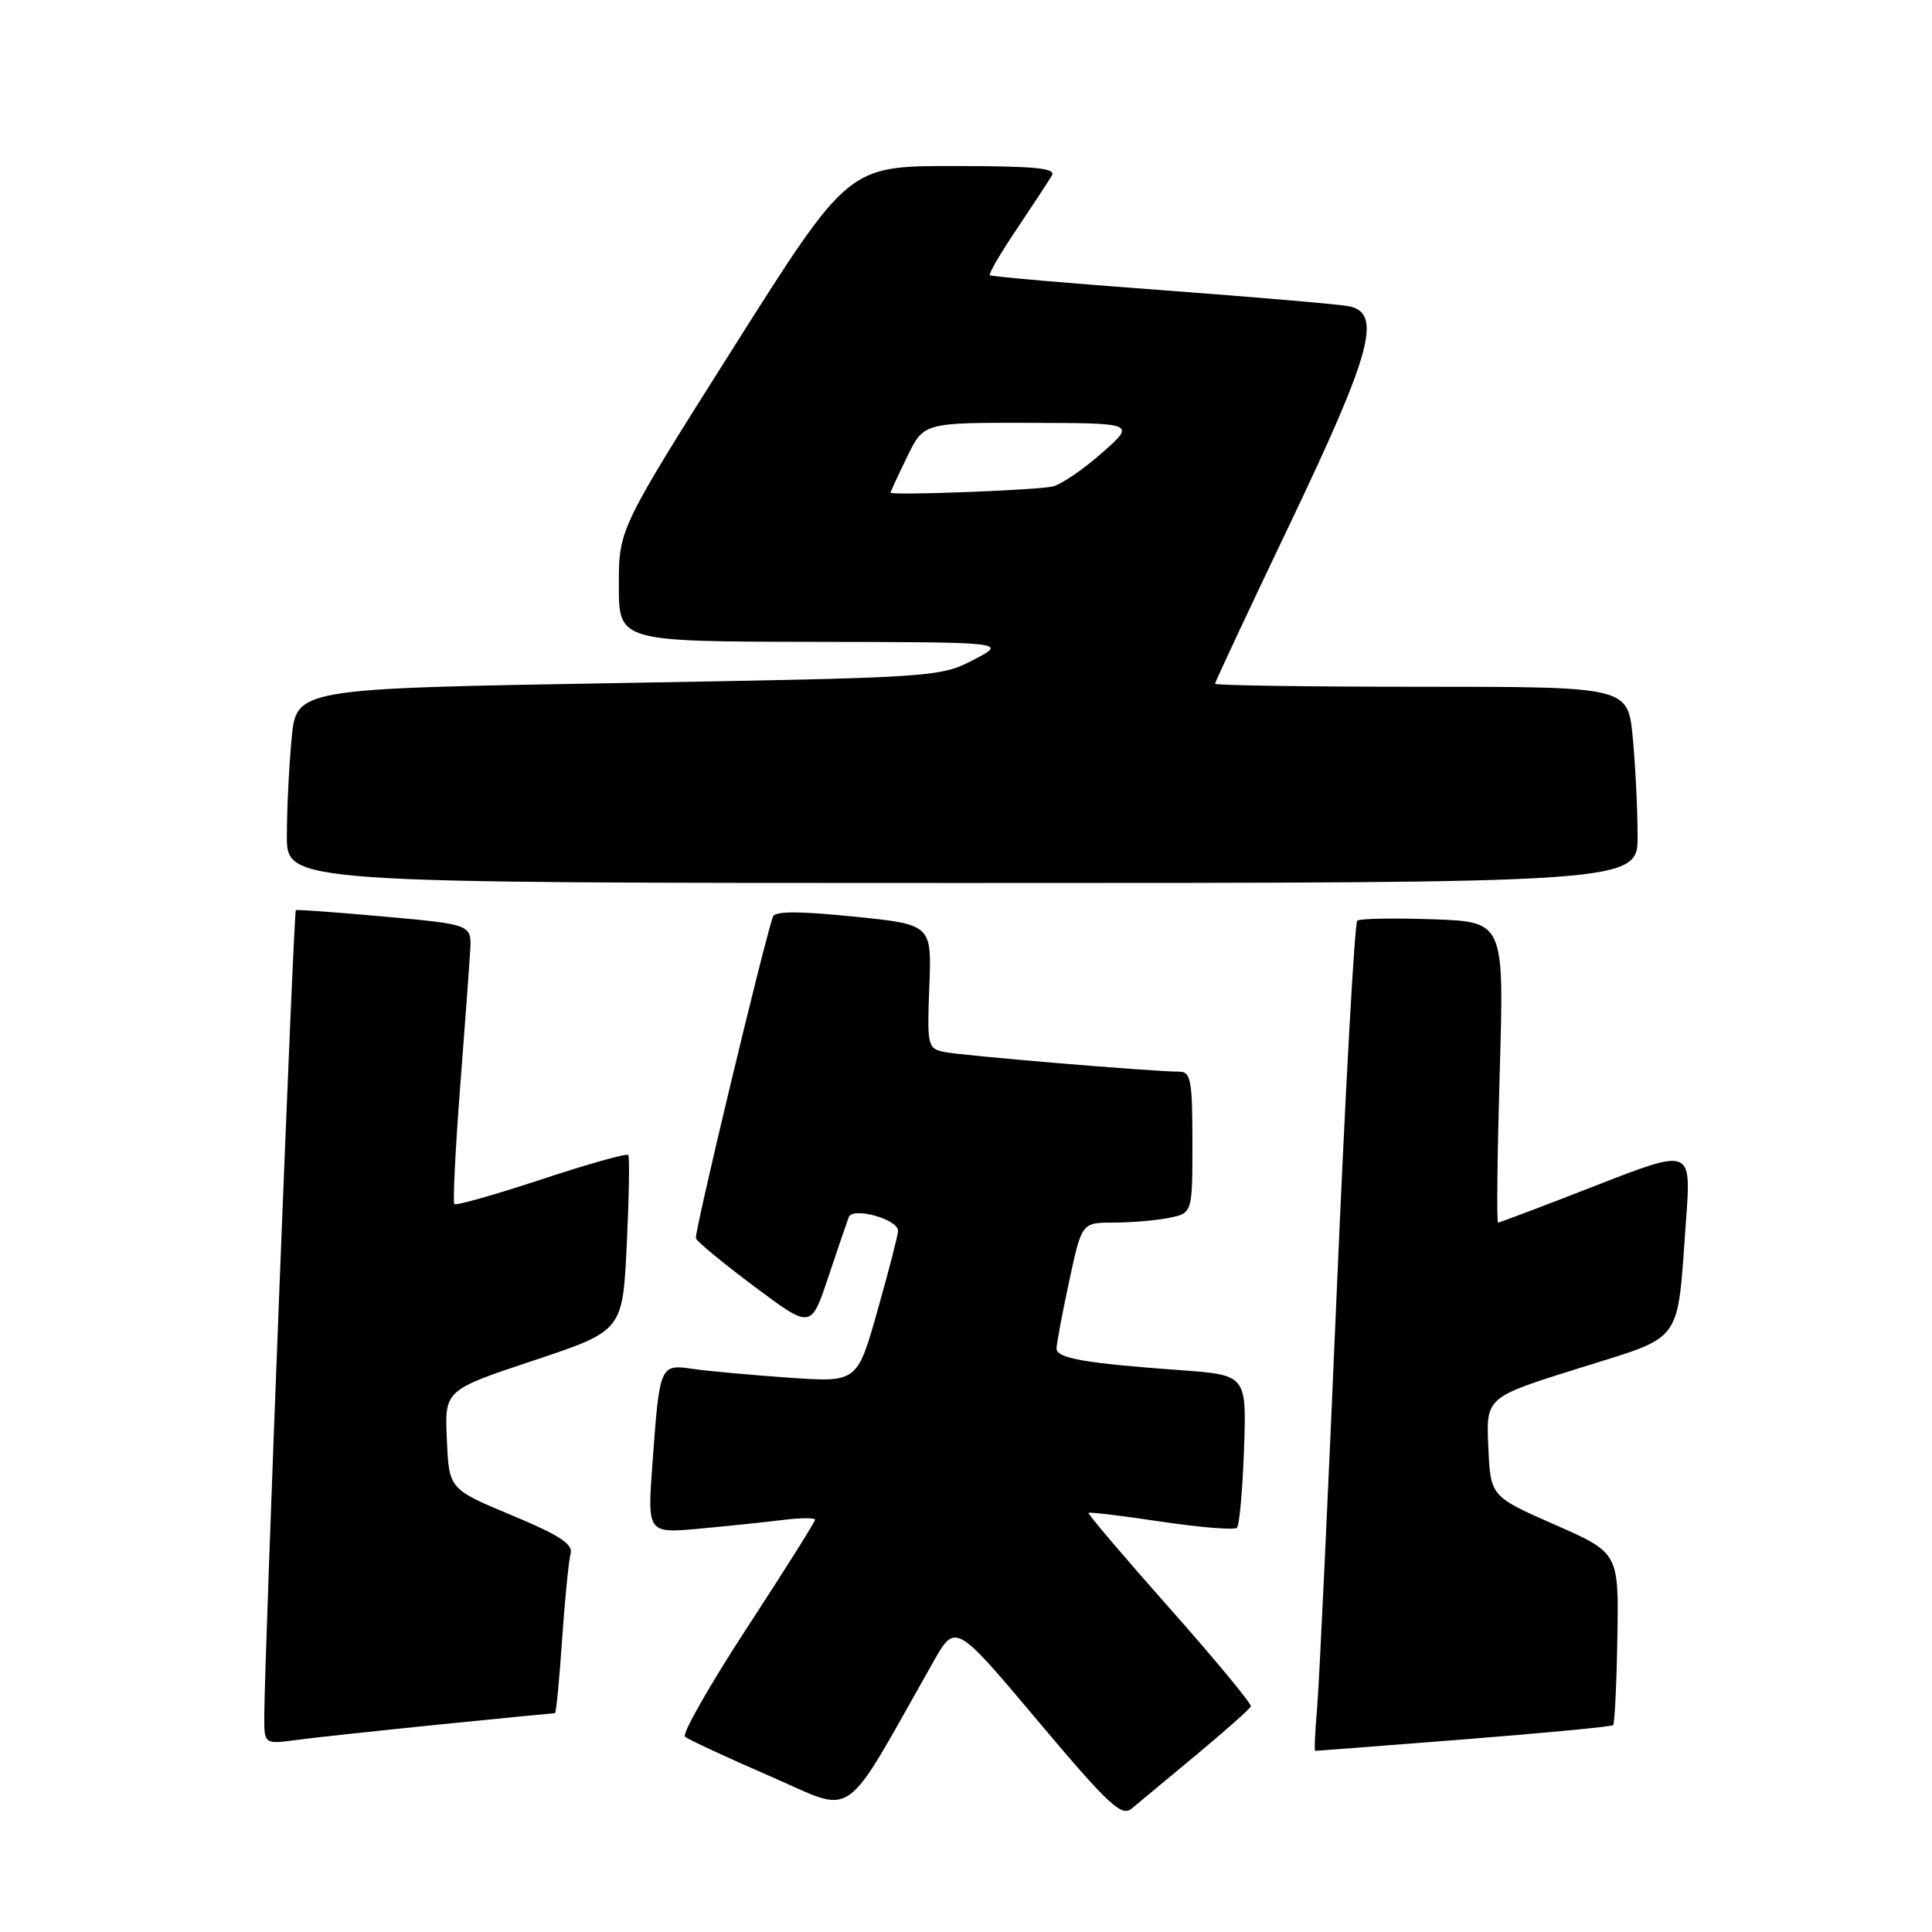 <?xml version="1.0" encoding="UTF-8" standalone="no"?>
<!DOCTYPE svg PUBLIC "-//W3C//DTD SVG 1.1//EN" "http://www.w3.org/Graphics/SVG/1.1/DTD/svg11.dtd" >
<svg xmlns="http://www.w3.org/2000/svg" xmlns:xlink="http://www.w3.org/1999/xlink" version="1.1" viewBox="0 0 256 256">
 <g >
 <path fill="currentColor"
d=" M 158.50 232.54 C 162.35 229.34 165.61 226.45 165.74 226.11 C 165.87 225.77 161.03 219.92 154.98 213.10 C 148.93 206.27 144.09 200.59 144.24 200.46 C 144.38 200.33 148.73 200.85 153.90 201.63 C 159.07 202.40 163.57 202.76 163.90 202.44 C 164.23 202.11 164.65 197.42 164.84 192.02 C 165.18 182.19 165.18 182.19 156.34 181.55 C 143.69 180.63 140.00 179.98 140.00 178.68 C 140.00 178.06 140.75 174.05 141.67 169.77 C 143.34 162.00 143.34 162.00 147.55 162.00 C 149.86 162.00 153.16 161.72 154.88 161.38 C 158.00 160.75 158.00 160.75 158.00 151.38 C 158.00 143.11 157.79 142.00 156.25 142.00 C 152.91 142.01 127.49 139.88 125.16 139.40 C 122.91 138.94 122.84 138.62 123.14 130.71 C 123.46 122.50 123.46 122.50 113.12 121.45 C 105.92 120.72 102.67 120.72 102.42 121.45 C 101.11 125.28 91.97 163.41 92.21 164.08 C 92.37 164.53 95.87 167.42 99.98 170.49 C 107.46 176.08 107.46 176.08 109.73 169.29 C 110.98 165.56 112.21 161.95 112.46 161.29 C 112.98 159.87 119.00 161.55 119.00 163.10 C 119.00 163.60 117.78 168.33 116.29 173.60 C 113.59 183.18 113.59 183.18 104.54 182.55 C 99.57 182.20 93.85 181.68 91.84 181.39 C 87.44 180.75 87.41 180.80 86.46 193.84 C 85.77 203.18 85.77 203.18 92.64 202.56 C 96.41 202.21 101.41 201.69 103.75 201.40 C 106.09 201.11 108.00 201.10 108.00 201.37 C 108.00 201.65 103.96 208.07 99.01 215.65 C 94.07 223.22 90.36 229.73 90.76 230.11 C 91.17 230.48 96.21 232.83 101.98 235.33 C 113.60 240.37 111.36 241.93 123.63 220.27 C 126.59 215.03 126.59 215.03 137.49 227.99 C 146.92 239.19 148.61 240.77 149.95 239.65 C 150.80 238.94 154.65 235.73 158.50 232.54 Z  M 193.94 230.48 C 204.63 229.64 213.54 228.79 213.75 228.59 C 213.95 228.38 214.21 223.16 214.31 216.99 C 214.50 205.76 214.50 205.76 206.00 202.02 C 197.50 198.28 197.50 198.28 197.21 191.71 C 196.91 185.15 196.91 185.15 209.17 181.31 C 223.28 176.88 222.18 178.39 223.41 161.66 C 224.11 152.16 224.11 152.16 211.49 157.08 C 204.55 159.79 198.71 162.00 198.50 162.00 C 198.30 162.00 198.40 153.03 198.72 142.07 C 199.31 122.15 199.31 122.15 189.90 121.81 C 184.73 121.63 180.21 121.71 179.85 121.99 C 179.49 122.27 178.26 144.55 177.11 171.50 C 175.96 198.45 174.80 223.09 174.53 226.25 C 174.25 229.41 174.14 232.00 174.27 232.00 C 174.39 232.00 183.25 231.32 193.94 230.48 Z  M 58.38 228.49 C 66.56 227.67 73.38 227.00 73.54 227.00 C 73.69 227.00 74.12 222.61 74.48 217.25 C 74.85 211.89 75.36 206.76 75.61 205.86 C 75.96 204.61 74.12 203.41 67.78 200.77 C 59.50 197.31 59.50 197.31 59.21 190.76 C 58.91 184.20 58.91 184.20 70.71 180.27 C 82.50 176.34 82.50 176.34 83.05 164.92 C 83.35 158.64 83.44 153.29 83.25 153.04 C 83.07 152.79 77.90 154.24 71.77 156.27 C 65.63 158.29 60.44 159.77 60.21 159.55 C 59.99 159.33 60.33 152.47 60.95 144.32 C 61.58 136.17 62.19 127.92 62.30 126.00 C 62.50 122.50 62.50 122.50 51.00 121.46 C 44.67 120.89 39.36 120.50 39.20 120.60 C 38.91 120.77 35.05 219.29 35.02 227.31 C 35.00 231.12 35.00 231.12 39.25 230.56 C 41.59 230.24 50.20 229.32 58.38 228.49 Z  M 216.99 110.75 C 216.99 107.31 216.70 101.46 216.35 97.75 C 215.71 91.00 215.71 91.00 188.36 91.00 C 173.31 91.00 161.00 90.82 161.00 90.60 C 161.00 90.37 165.50 80.77 171.00 69.25 C 181.75 46.72 183.17 41.48 178.75 40.58 C 177.51 40.33 166.38 39.37 154.00 38.45 C 141.62 37.54 131.35 36.64 131.16 36.47 C 130.97 36.30 132.58 33.53 134.74 30.33 C 136.89 27.12 138.98 23.94 139.38 23.25 C 139.96 22.27 137.07 22.00 126.26 22.00 C 112.40 22.00 112.40 22.00 97.20 46.04 C 82.00 70.09 82.00 70.09 82.00 77.54 C 82.00 85.00 82.00 85.00 107.75 85.05 C 133.50 85.09 133.50 85.09 129.00 87.43 C 124.56 89.74 123.90 89.78 81.88 90.51 C 39.27 91.24 39.27 91.24 38.64 97.87 C 38.30 101.52 38.01 107.31 38.01 110.75 C 38.00 117.00 38.00 117.00 127.50 117.00 C 217.00 117.00 217.00 117.00 216.99 110.75 Z  M 118.00 65.28 C 118.00 65.15 118.99 63.02 120.20 60.53 C 122.40 56.00 122.40 56.00 136.45 56.03 C 150.50 56.06 150.50 56.06 146.00 60.03 C 143.53 62.21 140.60 64.20 139.50 64.46 C 137.46 64.95 118.00 65.68 118.00 65.28 Z "/>
</g>
</svg>